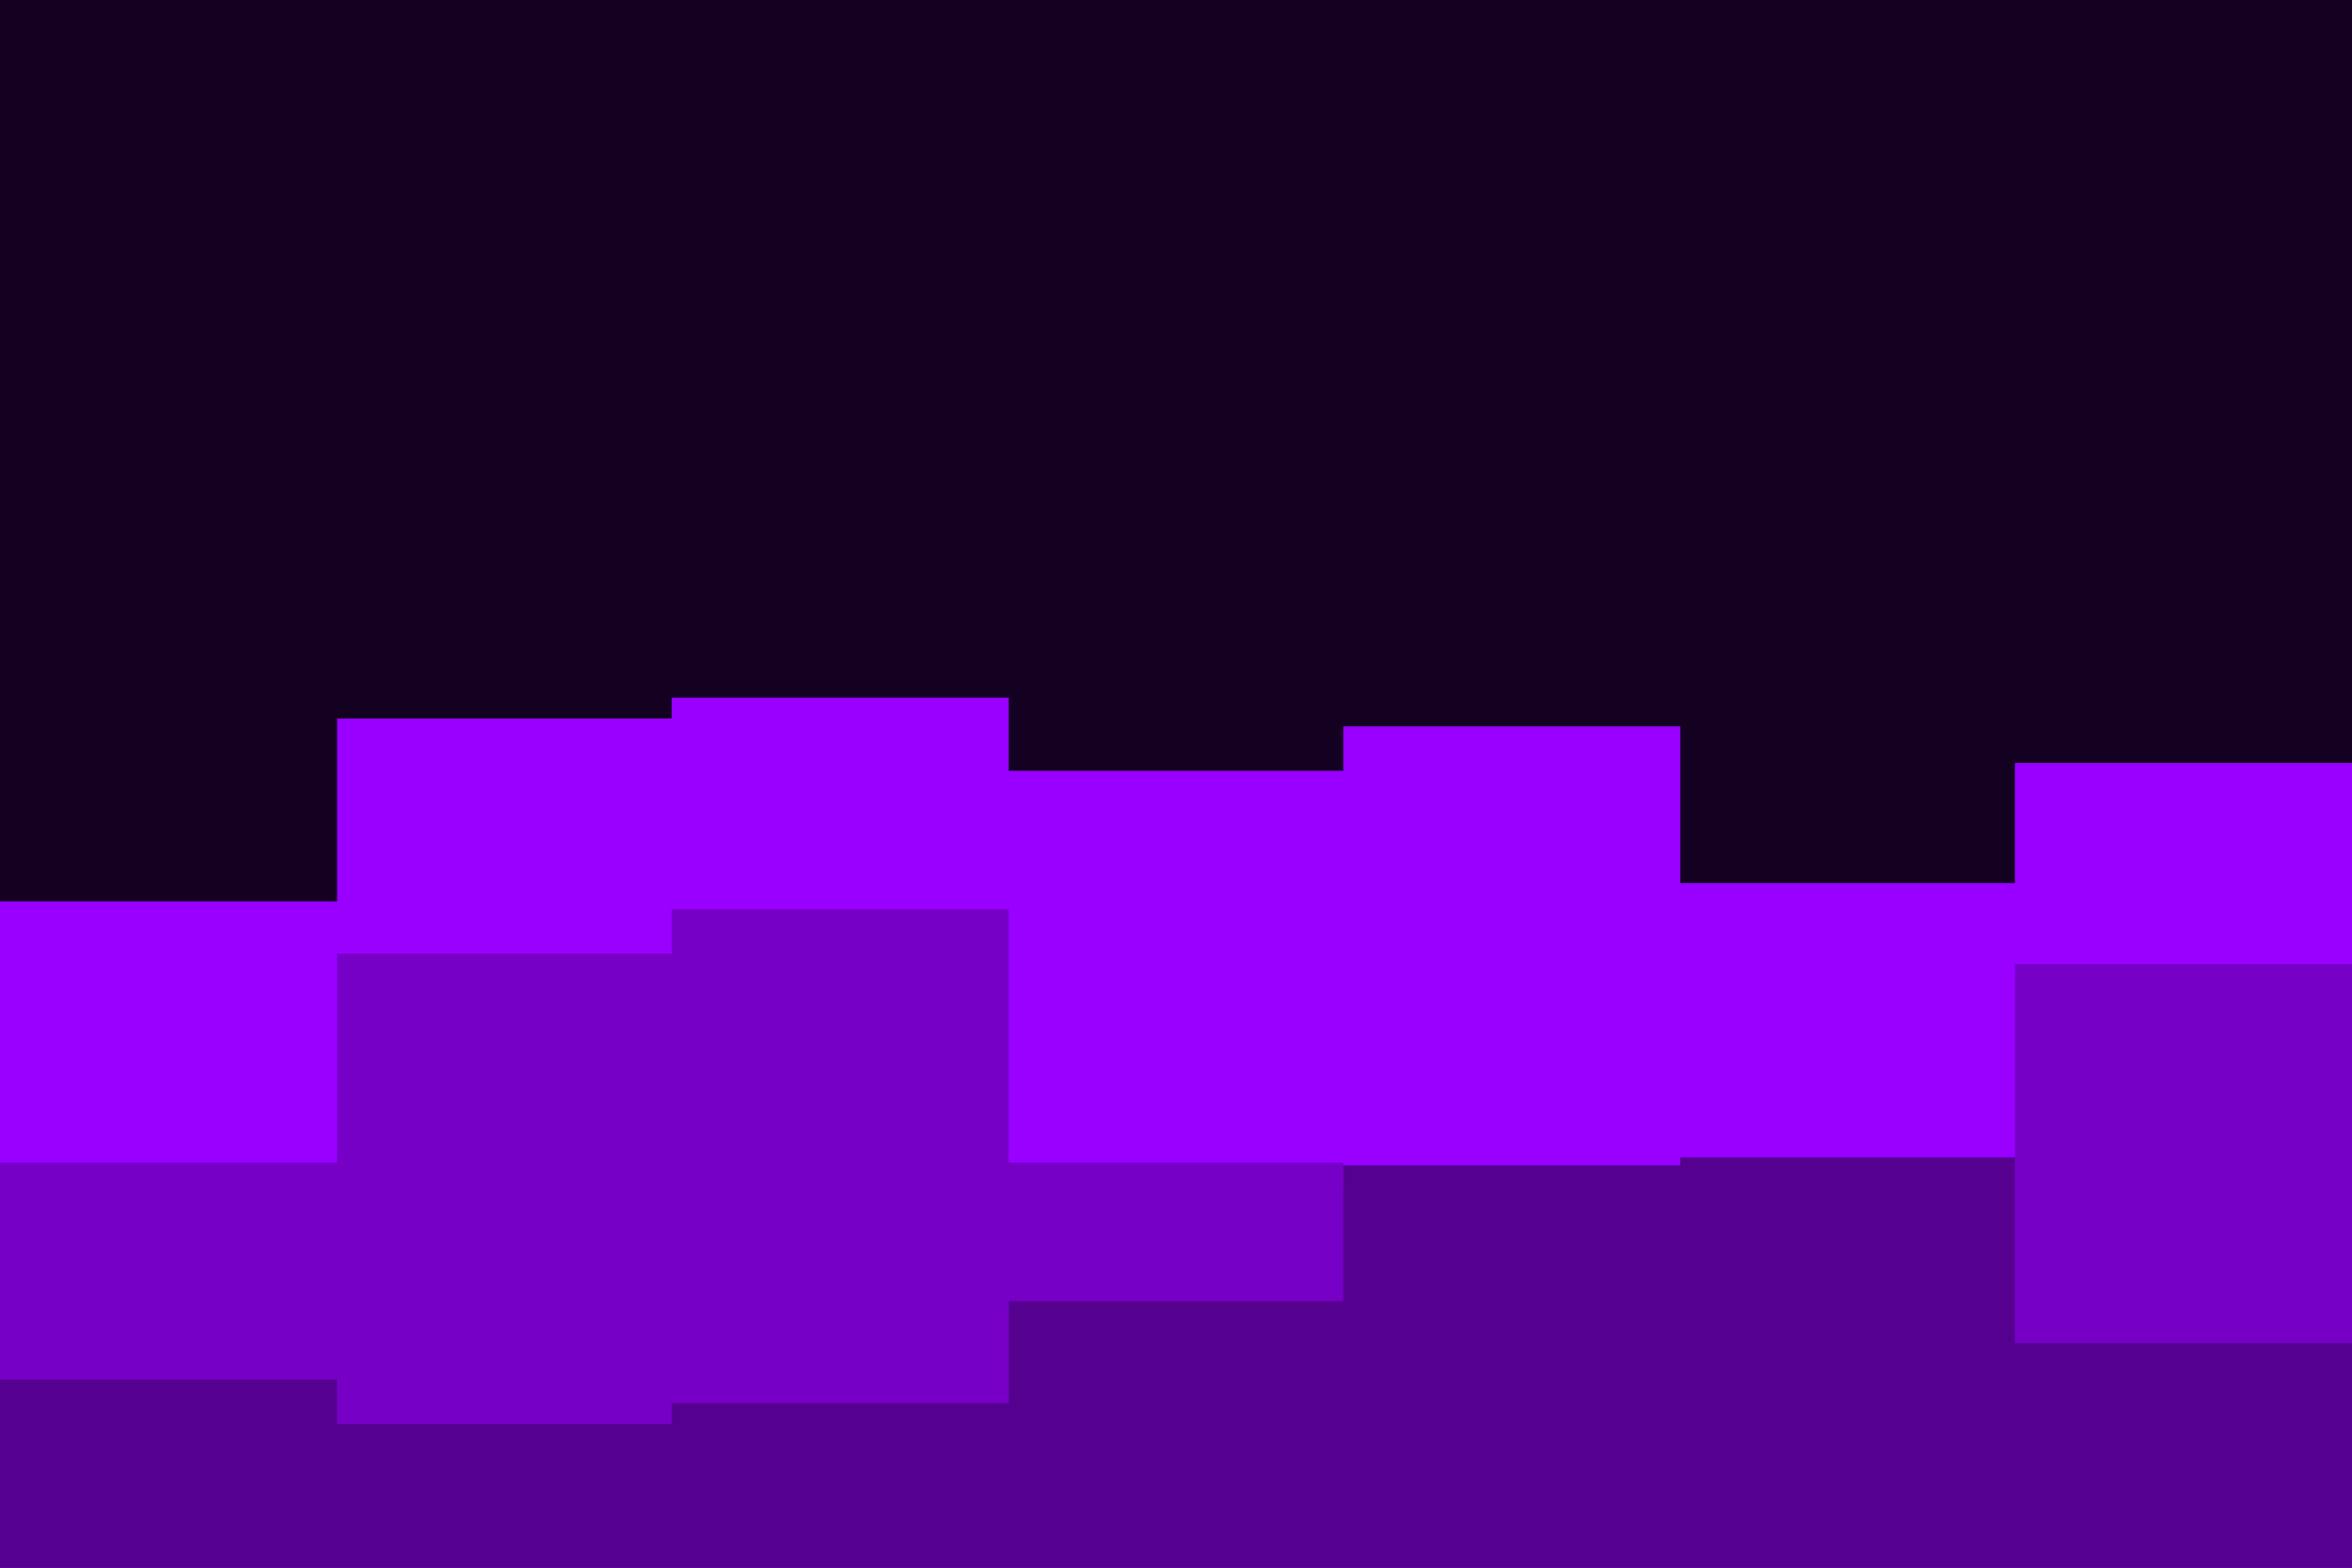 <svg id="visual" viewBox="0 0 900 600" width="900" height="600" xmlns="http://www.w3.org/2000/svg" xmlns:xlink="http://www.w3.org/1999/xlink" version="1.1"><rect x="0" y="0" width="900" height="600" fill="#140021"></rect><path d="M0 345L129 345L129 275L257 275L257 267L386 267L386 295L514 295L514 278L643 278L643 338L771 338L771 292L900 292L900 321L900 601L900 601L771 601L771 601L643 601L643 601L514 601L514 601L386 601L386 601L257 601L257 601L129 601L129 601L0 601Z" fill="#9900ff"></path><path d="M0 445L129 445L129 365L257 365L257 348L386 348L386 445L514 445L514 454L643 454L643 443L771 443L771 369L900 369L900 461L900 601L900 601L771 601L771 601L643 601L643 601L514 601L514 601L386 601L386 601L257 601L257 601L129 601L129 601L0 601Z" fill="#7700c6"></path><path d="M0 528L129 528L129 545L257 545L257 537L386 537L386 498L514 498L514 446L643 446L643 443L771 443L771 514L900 514L900 510L900 601L900 601L771 601L771 601L643 601L643 601L514 601L514 601L386 601L386 601L257 601L257 601L129 601L129 601L0 601Z" fill="#560090"></path></svg>